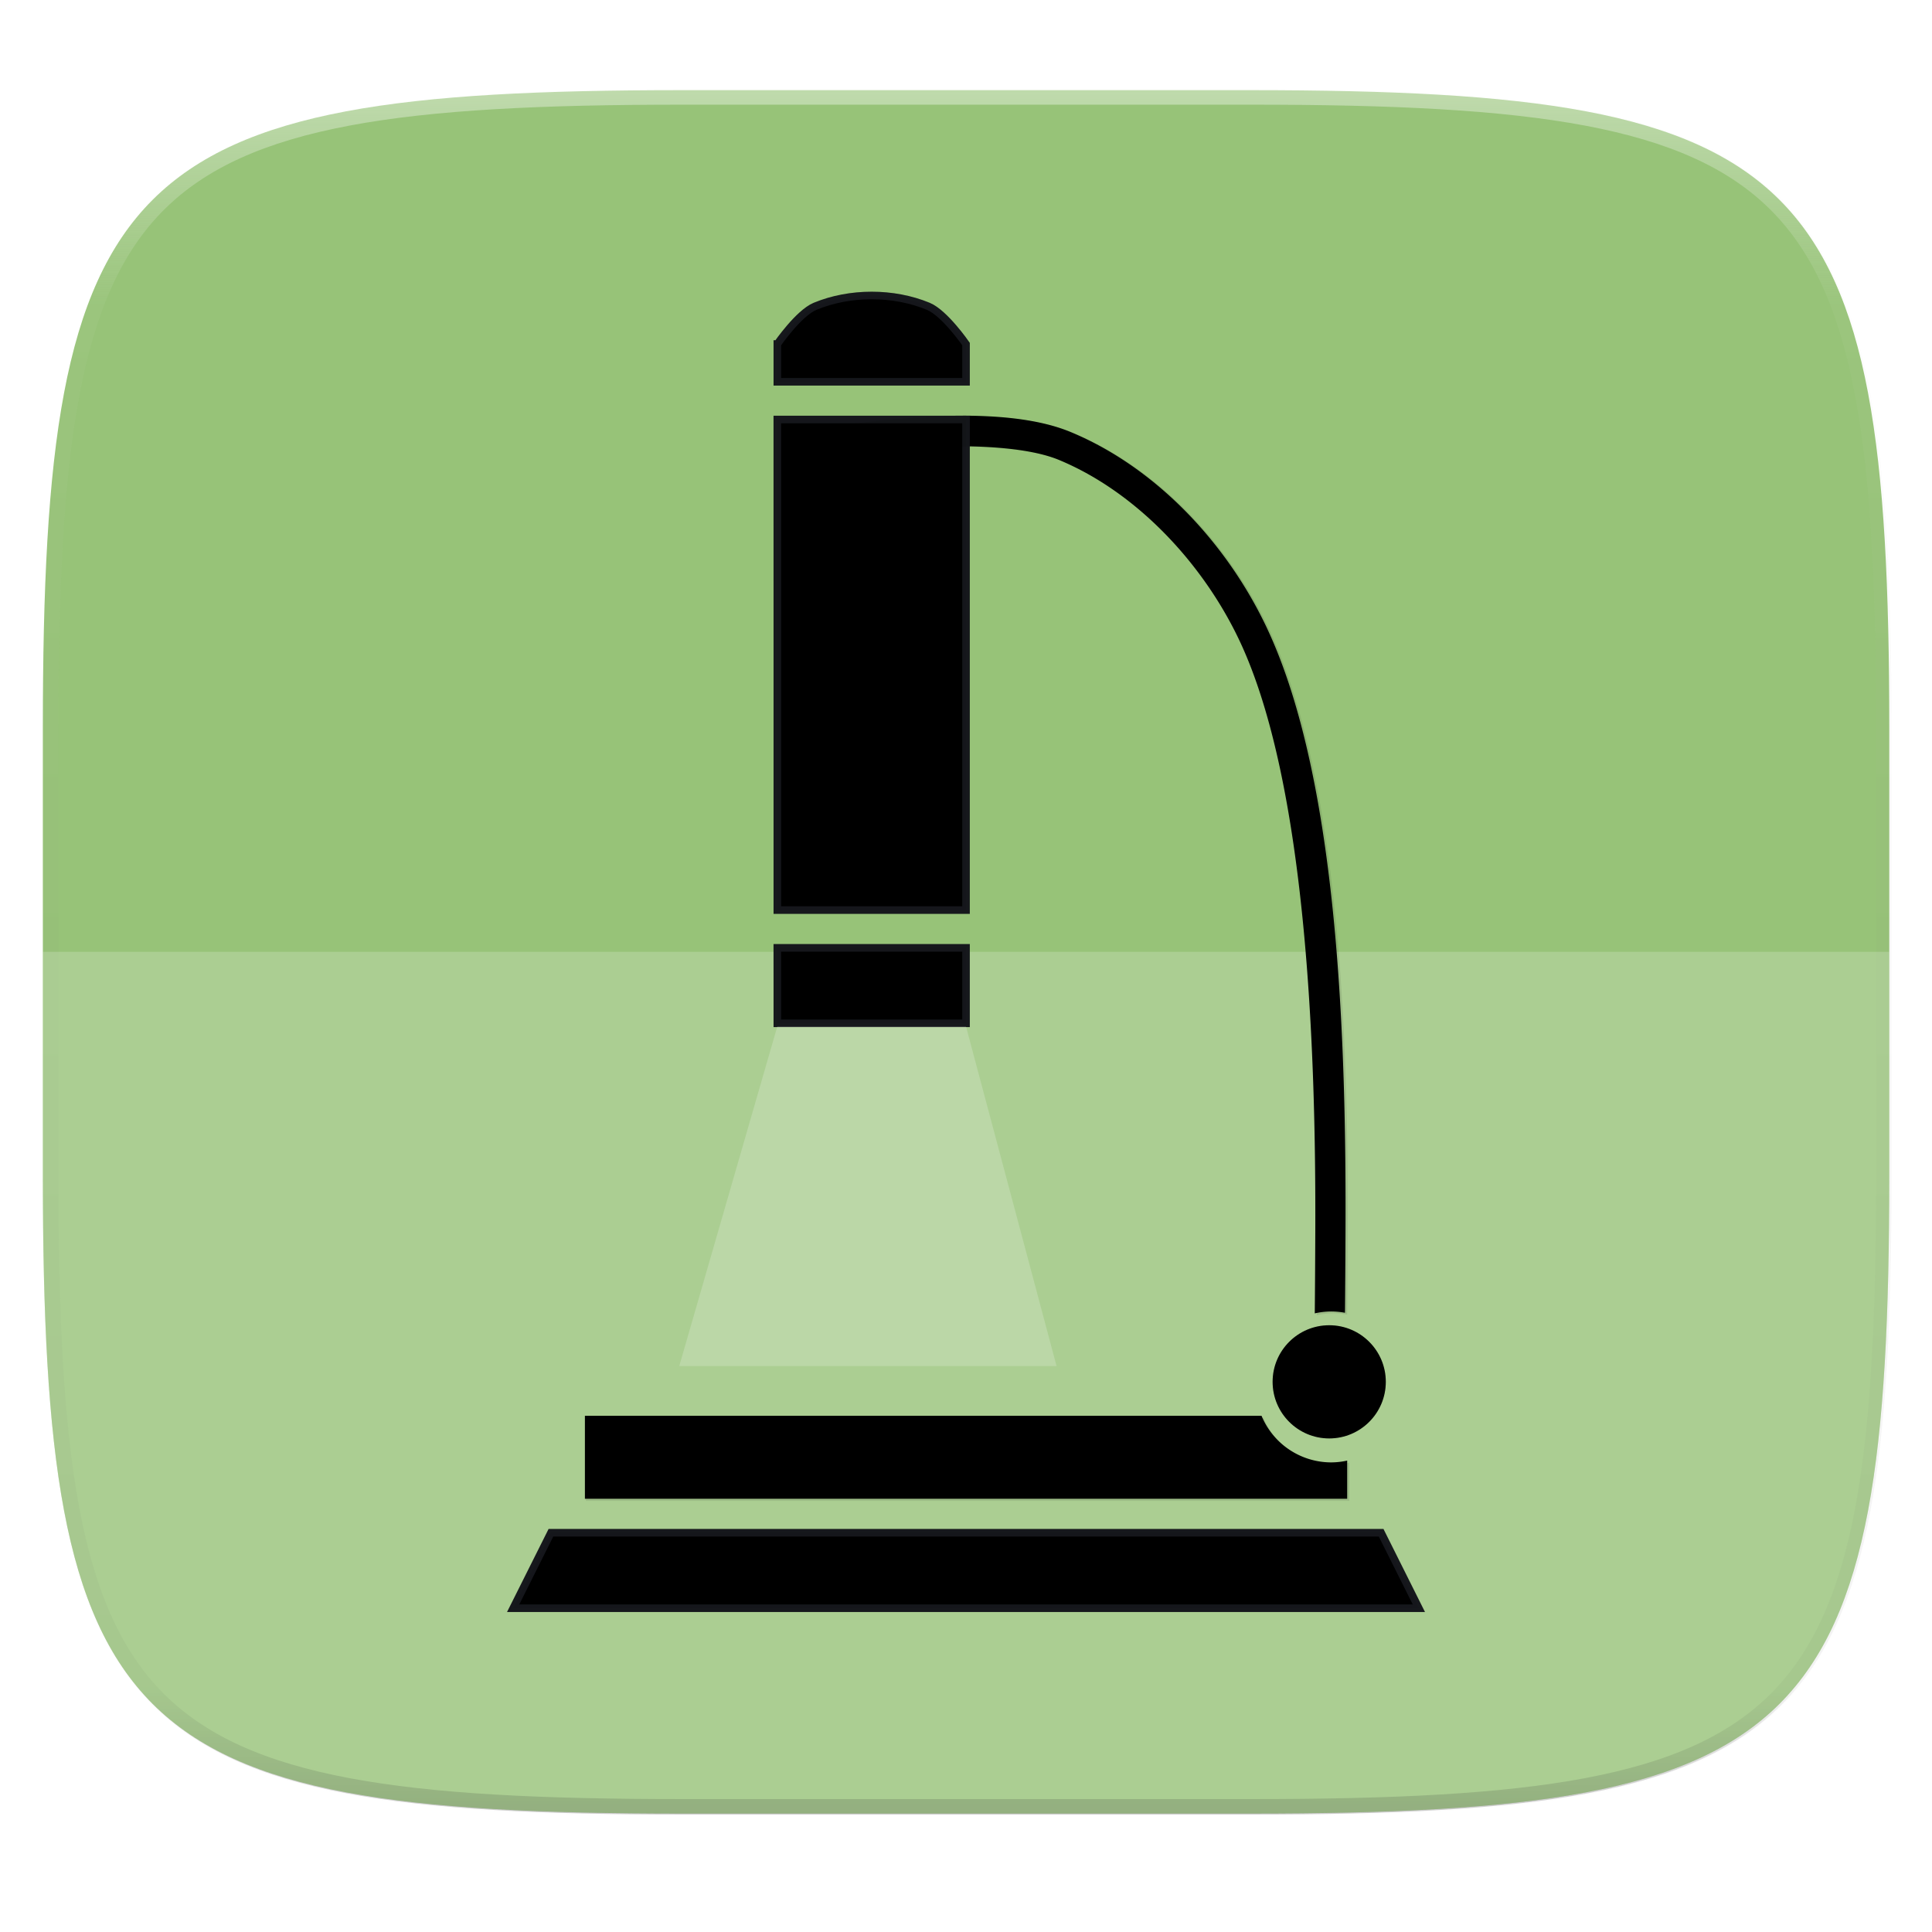<svg width="256" height="256" viewBox="0 0 67.73 67.73" xmlns="http://www.w3.org/2000/svg">
    <defs>
        <linearGradient id="d" x1="296" x2="296" y1="-212" y2="236" gradientUnits="userSpaceOnUse">
            <stop offset="0" stop-color="#FBFCFB"/>
            <stop offset=".125" stop-color="#FBFCFB" stop-opacity=".098"/>
            <stop offset=".925" stop-opacity=".098"/>
            <stop offset="1" stop-opacity=".498"/>
        </linearGradient>
        <clipPath id="c">
            <path d="M361.938-212C507.235-212 528-191.287 528-46.125v116.25C528 215.286 507.235 236 361.937 236H214.063C68.766 236 48 215.286 48 70.125v-116.25C48-191.287 68.765-212 214.063-212z" fill="#C677DD"/>
        </clipPath>
        <filter id="b" x="-.01" y="-.01" width="1.023" height="1.025" color-interpolation-filters="sRGB">
            <feGaussianBlur stdDeviation="1.16"/>
        </filter>
        <filter id="a" x="-.02" y="-.03" width="1.046" height="1.05" color-interpolation-filters="sRGB">
            <feGaussianBlur stdDeviation="2.32"/>
        </filter>
        <filter id="e" x="-.06" y="-.7" width="1.118" height="2.411" color-interpolation-filters="sRGB">
            <feGaussianBlur stdDeviation=".778"/>
        </filter>
        <filter id="f" x="-.07" y="-.64" width="1.14" height="2.283" color-interpolation-filters="sRGB">
            <feGaussianBlur stdDeviation="2.939"/>
        </filter>
        <filter id="g" y="-.06" width="1.194" height="1.119" color-interpolation-filters="sRGB">
            <feGaussianBlur stdDeviation="2.939"/>
        </filter>
        <filter id="h" x="-.28" y="-.62" width="1.564" height="2.234" color-interpolation-filters="sRGB">
            <feGaussianBlur stdDeviation=".778"/>
        </filter>
        <filter id="i" x="-.28" y="-.7" width="1.564" height="2.411" color-interpolation-filters="sRGB">
            <feGaussianBlur stdDeviation=".778"/>
        </filter>
        <filter id="j" x="-.47" y="-.47" width="1.941" height="1.941" color-interpolation-filters="sRGB">
            <feGaussianBlur stdDeviation=".778"/>
        </filter>
        <filter id="k" x="-.28" y="-.11" width="1.564" height="1.217" color-interpolation-filters="sRGB">
            <feGaussianBlur stdDeviation=".778"/>
        </filter>
    </defs>
    <path transform="matrix(.27 0 0 .27 -7.129 -8.706)" d="M188.969 46C261.617 46 272 56.357 272 128.938v58.125c0 72.58-10.383 82.937-83.031 82.937H115.03C42.383 270 32 259.643 32 187.062v-58.125C32 56.358 42.383 46 115.031 46z" filter="url(#a)" opacity=".02"/>
    <path transform="matrix(.27 0 0 .27 -7.129 -8.706)" d="M188.969 44C261.617 44 272 54.357 272 126.938v58.124C272 257.644 261.617 268 188.969 268H115.03C42.383 268 32 257.643 32 185.062v-58.125C32 54.358 42.383 44 115.031 44z" filter="url(#b)" opacity=".1"/>
    <path d="M43.837 3.161c19.594 0 22.395 2.793 22.395 22.369v15.677c0 19.575-2.8 22.369-22.395 22.369H23.896c-19.594 0-22.394-2.794-22.394-22.37V25.53c0-19.576 2.8-22.369 22.394-22.369z" fill="#97C378"/>
    <path transform="matrix(.135 0 0 .135 -4.971 31.75)" d="M361.938-212C507.235-212 528-191.287 528-46.125v116.25C528 215.286 507.235 236 361.937 236H214.063C68.766 236 48 215.286 48 70.125v-116.25C48-191.287 68.765-212 214.063-212z" clip-path="url(#c)" fill="none" opacity=".4" stroke-linecap="round" stroke-linejoin="round" stroke-width="8" stroke="url(#d)"/>
    <path d="M23.896 63.575c-19.594 0-22.394-2.793-22.394-22.368v-7.839h64.73v7.839c0 19.575-2.8 22.368-22.395 22.368z" fill="#FBFCFB" opacity=".2"/>
    <g transform="translate(-.53 -223.423)">
        <path d="M19.844 277.156h29.104l1.323 2.646H18.52z" stroke-width=".265" stroke="#16181D"/>
        <path d="M21.035 273.055v2.91h26.723v-1.338a2.646 2.646 0 0 1-.56.063 2.646 2.646 0 0 1-2.443-1.635zM34.443 237.996a27.875 27.875 0 0 0-2.328.09c-1.99.15-3.617.45-3.617.45l.191 1.04s1.577-.29 3.504-.436c1.928-.145 4.219-.108 5.457.405 2.726 1.13 5.065 3.64 6.34 6.352 2.342 4.982 2.677 14.291 2.65 20.736-.004 1.026-.01 1.979-.018 2.833a2.646 2.646 0 0 1 .576-.067 2.646 2.646 0 0 1 .483.046c.007-.848.014-1.79.018-2.806.027-6.481-.216-15.8-2.752-21.193-1.378-2.932-3.855-5.622-6.89-6.88-.807-.334-1.795-.49-2.83-.546a17.42 17.42 0 0 0-.784-.024z"/>
        <path d="M27.781 235.484v1.323h6.615v-1.323s-.747-1.084-1.323-1.323c-1.222-.506-2.747-.506-3.969 0-.576.24-1.323 1.323-1.323 1.323zM27.781 257.974v1.323h6.615v-2.646H27.78z" stroke-width=".265" stroke="#16181D"/>
        <circle cx="47.128" cy="271.866" r="1.984"/>
        <path d="M27.781 246.73v8.598h6.615V238.13H27.78z" stroke-width=".265" stroke="#16181D"/>
        <path d="M24.342 271.313H37.57l-3.175-11.907H27.78z" fill="#FBFCFB" opacity=".2"/>
        <path d="M19.844 277.156h29.104l1.323 2.646H18.52z" filter="url(#e)" opacity=".3" stroke-width=".265" stroke="#16181D"/>
        <path transform="matrix(.265 0 0 .265 0 229.267)" d="M79.504 165.498v10.998h100.998v-5.055a10 10 0 0 1-2.117.239 10 10 0 0 1-9.233-6.182z" filter="url(#f)" opacity=".3"/>
        <path transform="matrix(.265 0 0 .265 0 229.267)" d="M130.18 32.992c-2.976-.026-5.979.126-8.8.34-7.52.567-13.671 1.7-13.671 1.7l.723 3.933s5.959-1.097 13.244-1.647c7.285-.549 15.943-.41 20.625 1.53 10.303 4.267 19.142 13.755 23.96 24.006 8.852 18.829 10.12 54.014 10.018 78.373-.016 3.877-.04 7.48-.07 10.707a10 10 0 0 1 2.176-.254 10 10 0 0 1 1.826.175c.029-3.205.054-6.765.07-10.607.102-24.494-.82-59.713-10.402-80.1-5.209-11.08-14.57-21.247-26.043-26-3.048-1.262-6.783-1.856-10.695-2.066a65.837 65.837 0 0 0-2.961-.09z" filter="url(#g)" opacity=".3"/>
        <path d="M27.781 235.484v1.323h6.615v-1.323s-.747-1.084-1.323-1.323c-1.222-.506-2.747-.506-3.969 0-.576.24-1.323 1.323-1.323 1.323z" filter="url(#h)" opacity=".3" stroke-width=".265" stroke="#16181D"/>
        <path d="M27.781 257.974v1.323h6.615v-2.646H27.78z" filter="url(#i)" opacity=".3" stroke-width=".265" stroke="#16181D"/>
        <circle cx="47.128" cy="271.866" r="1.984" filter="url(#j)" opacity=".3"/>
        <path d="M27.781 246.73v8.598h6.615V238.13H27.78z" filter="url(#k)" opacity=".3" stroke-width=".265" stroke="#16181D"/>
    </g>
</svg>
